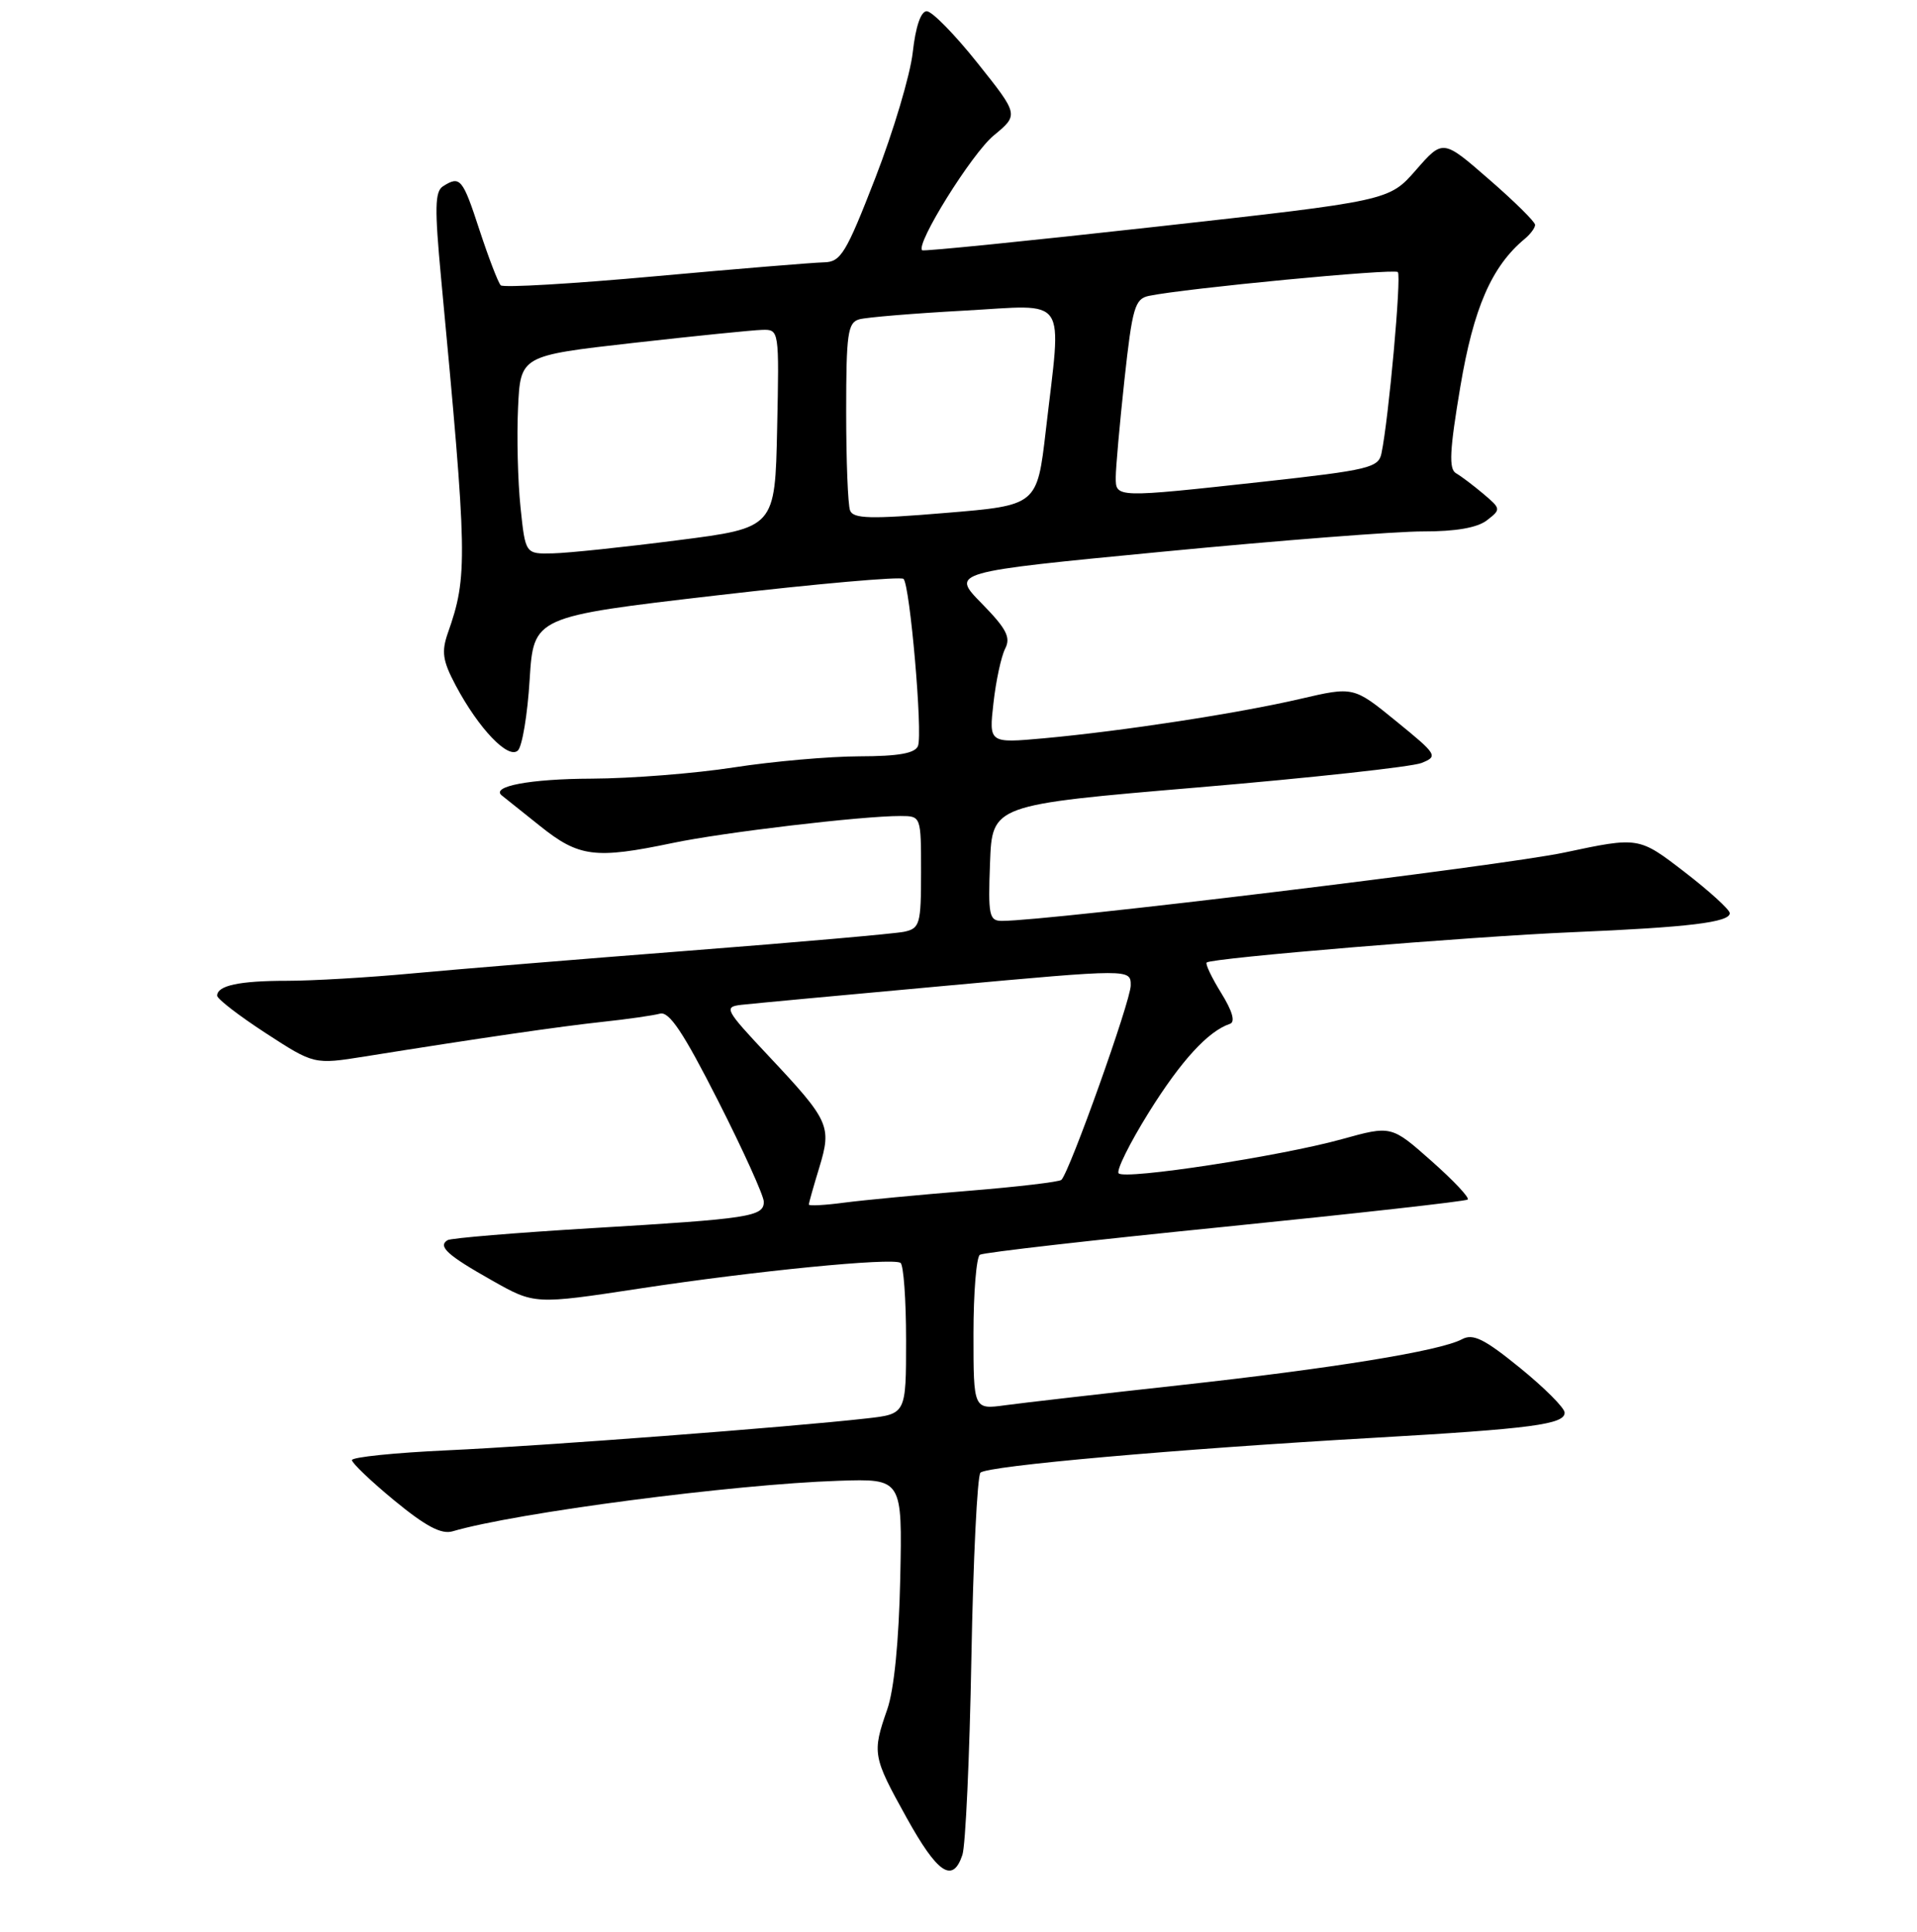 <?xml version="1.0" encoding="UTF-8" standalone="no"?>
<!DOCTYPE svg PUBLIC "-//W3C//DTD SVG 1.1//EN" "http://www.w3.org/Graphics/SVG/1.1/DTD/svg11.dtd" >
<svg xmlns="http://www.w3.org/2000/svg" xmlns:xlink="http://www.w3.org/1999/xlink" version="1.1" viewBox="0 0 256 258">
 <g >
 <path fill="currentColor"
d=" M 128.52 247.75 C 128.94 246.51 129.48 234.70 129.72 221.50 C 129.96 208.30 130.51 197.14 130.93 196.70 C 131.81 195.79 157.04 193.55 183.50 192.04 C 204.57 190.83 209.02 190.24 208.94 188.66 C 208.91 188.02 206.23 185.34 202.98 182.70 C 198.21 178.82 196.71 178.08 195.23 178.88 C 192.31 180.44 178.05 182.76 157.50 185.02 C 147.05 186.17 136.59 187.37 134.25 187.69 C 130.00 188.27 130.00 188.27 130.00 178.19 C 130.00 172.65 130.39 167.88 130.86 167.59 C 131.33 167.29 146.07 165.61 163.61 163.85 C 181.15 162.08 195.72 160.45 196.00 160.22 C 196.28 159.98 194.09 157.66 191.15 155.06 C 185.80 150.32 185.80 150.32 179.18 152.16 C 171.03 154.42 150.27 157.60 149.39 156.72 C 149.03 156.37 150.85 152.70 153.42 148.57 C 157.72 141.67 161.34 137.72 164.25 136.75 C 164.99 136.50 164.59 135.07 163.08 132.63 C 161.81 130.58 160.94 128.74 161.14 128.56 C 161.80 127.95 196.29 125.09 210.00 124.51 C 225.46 123.86 231.00 123.19 231.00 121.97 C 231.00 121.50 228.26 119.01 224.92 116.44 C 218.84 111.76 218.84 111.76 208.91 113.87 C 200.65 115.63 140.02 123.00 133.81 123.00 C 132.09 123.00 131.94 122.29 132.21 115.25 C 132.50 107.50 132.50 107.50 160.00 105.17 C 175.12 103.89 188.55 102.42 189.83 101.91 C 192.07 101.01 191.94 100.80 186.45 96.33 C 180.76 91.69 180.76 91.69 173.63 93.35 C 165.33 95.28 149.89 97.65 139.40 98.61 C 132.06 99.27 132.06 99.27 132.67 93.89 C 133.00 90.92 133.71 87.66 134.23 86.64 C 135.01 85.13 134.40 83.97 131.09 80.59 C 126.99 76.41 126.99 76.41 155.24 73.69 C 170.78 72.19 186.45 70.97 190.06 70.98 C 194.38 70.99 197.28 70.49 198.56 69.50 C 200.46 68.03 200.45 67.96 198.09 65.96 C 196.76 64.84 195.12 63.60 194.44 63.21 C 193.46 62.65 193.58 60.18 195.01 51.68 C 196.78 41.13 199.20 35.57 203.62 31.90 C 204.38 31.27 205.00 30.43 205.00 30.03 C 205.00 29.63 202.23 26.89 198.84 23.95 C 192.69 18.59 192.69 18.59 189.09 22.71 C 185.50 26.82 185.50 26.82 154.50 30.27 C 137.45 32.17 123.34 33.59 123.15 33.43 C 122.22 32.65 129.78 20.50 132.71 18.09 C 136.05 15.33 136.05 15.33 130.54 8.42 C 127.51 4.61 124.46 1.50 123.76 1.50 C 122.97 1.50 122.27 3.56 121.89 7.00 C 121.55 10.03 119.30 17.56 116.90 23.75 C 112.96 33.90 112.28 35.00 110.01 35.04 C 108.63 35.07 98.50 35.90 87.50 36.90 C 76.50 37.90 67.22 38.45 66.87 38.11 C 66.53 37.77 65.26 34.46 64.04 30.75 C 61.78 23.82 61.45 23.43 59.16 24.88 C 58.07 25.57 58.03 27.81 58.90 37.11 C 62.43 74.61 62.48 76.94 59.81 84.54 C 58.93 87.06 59.11 88.26 60.85 91.54 C 63.93 97.34 67.91 101.49 69.17 100.23 C 69.74 99.66 70.45 95.41 70.73 90.78 C 71.26 82.37 71.26 82.37 95.65 79.53 C 109.06 77.97 120.31 76.98 120.66 77.32 C 121.52 78.19 123.24 97.94 122.59 99.63 C 122.21 100.61 120.02 101.01 114.78 101.02 C 110.78 101.03 103.22 101.69 98.00 102.50 C 92.78 103.31 84.22 103.98 79.00 104.00 C 70.79 104.03 65.46 105.03 67.03 106.26 C 67.29 106.46 69.57 108.29 72.10 110.31 C 77.31 114.49 79.47 114.76 89.80 112.60 C 96.54 111.18 115.13 108.98 120.25 108.99 C 123.00 109.00 123.00 109.00 123.00 116.48 C 123.00 123.43 122.84 124.00 120.75 124.45 C 119.51 124.71 106.58 125.85 92.00 126.98 C 77.42 128.11 60.78 129.48 55.00 130.02 C 49.22 130.56 41.72 131.00 38.33 131.00 C 31.98 131.00 29.00 131.63 29.00 132.99 C 29.00 133.42 31.91 135.66 35.47 137.98 C 41.94 142.19 41.94 142.19 48.72 141.11 C 64.01 138.66 74.83 137.09 80.50 136.48 C 83.80 136.13 87.23 135.63 88.13 135.39 C 89.36 135.05 91.25 137.88 95.88 147.00 C 99.25 153.64 102.00 159.72 102.00 160.51 C 102.00 162.50 100.18 162.78 79.03 164.04 C 68.88 164.65 60.21 165.37 59.77 165.64 C 58.43 166.47 59.74 167.66 65.70 171.02 C 71.39 174.24 71.39 174.24 85.45 172.10 C 100.87 169.75 119.07 167.96 120.25 168.67 C 120.66 168.91 121.00 173.56 121.00 178.99 C 121.00 188.86 121.00 188.86 115.75 189.45 C 105.42 190.62 72.27 193.14 59.75 193.71 C 52.74 194.03 47.00 194.62 47.00 195.02 C 47.00 195.42 49.56 197.86 52.69 200.44 C 56.85 203.86 58.94 204.97 60.44 204.53 C 68.93 202.04 97.88 198.25 112.00 197.78 C 120.50 197.50 120.50 197.50 120.22 210.83 C 120.04 219.21 119.40 225.70 118.48 228.33 C 116.45 234.15 116.54 234.62 121.05 242.75 C 125.21 250.26 127.23 251.61 128.52 247.75 Z  M 108.01 160.88 C 108.02 160.67 108.64 158.45 109.41 155.94 C 111.09 150.39 110.78 149.71 102.60 141.00 C 96.81 134.83 96.63 134.49 99.00 134.21 C 100.38 134.05 112.64 132.91 126.25 131.67 C 151.00 129.41 151.00 129.41 151.00 131.62 C 151.00 133.66 142.87 156.47 141.74 157.59 C 141.47 157.86 135.91 158.52 129.37 159.05 C 122.84 159.58 115.36 160.29 112.75 160.63 C 110.14 160.98 108.00 161.09 108.01 160.88 Z  M 69.51 67.75 C 69.15 64.31 69.00 58.35 69.18 54.50 C 69.50 47.51 69.50 47.51 84.50 45.81 C 92.75 44.88 100.53 44.09 101.78 44.06 C 104.05 44.00 104.06 44.03 103.78 57.25 C 103.50 70.50 103.50 70.50 90.50 72.16 C 83.35 73.08 75.85 73.87 73.83 73.91 C 70.16 74.00 70.16 74.00 69.51 67.75 Z  M 113.52 68.18 C 113.23 67.44 113.00 61.50 113.00 54.99 C 113.00 44.55 113.21 43.08 114.75 42.65 C 115.71 42.38 122.01 41.86 128.75 41.49 C 142.86 40.72 141.78 39.13 139.66 57.50 C 138.50 67.50 138.50 67.50 126.27 68.51 C 116.24 69.35 113.94 69.29 113.52 68.18 Z  M 149.00 63.75 C 149.00 62.51 149.52 56.65 150.16 50.73 C 151.21 41.10 151.55 39.91 153.42 39.52 C 158.18 38.52 186.17 35.84 186.67 36.34 C 187.17 36.84 185.45 55.96 184.48 60.57 C 184.09 62.47 182.74 62.79 168.78 64.33 C 148.90 66.51 149.00 66.51 149.00 63.75 Z "/>
</g>
</svg>